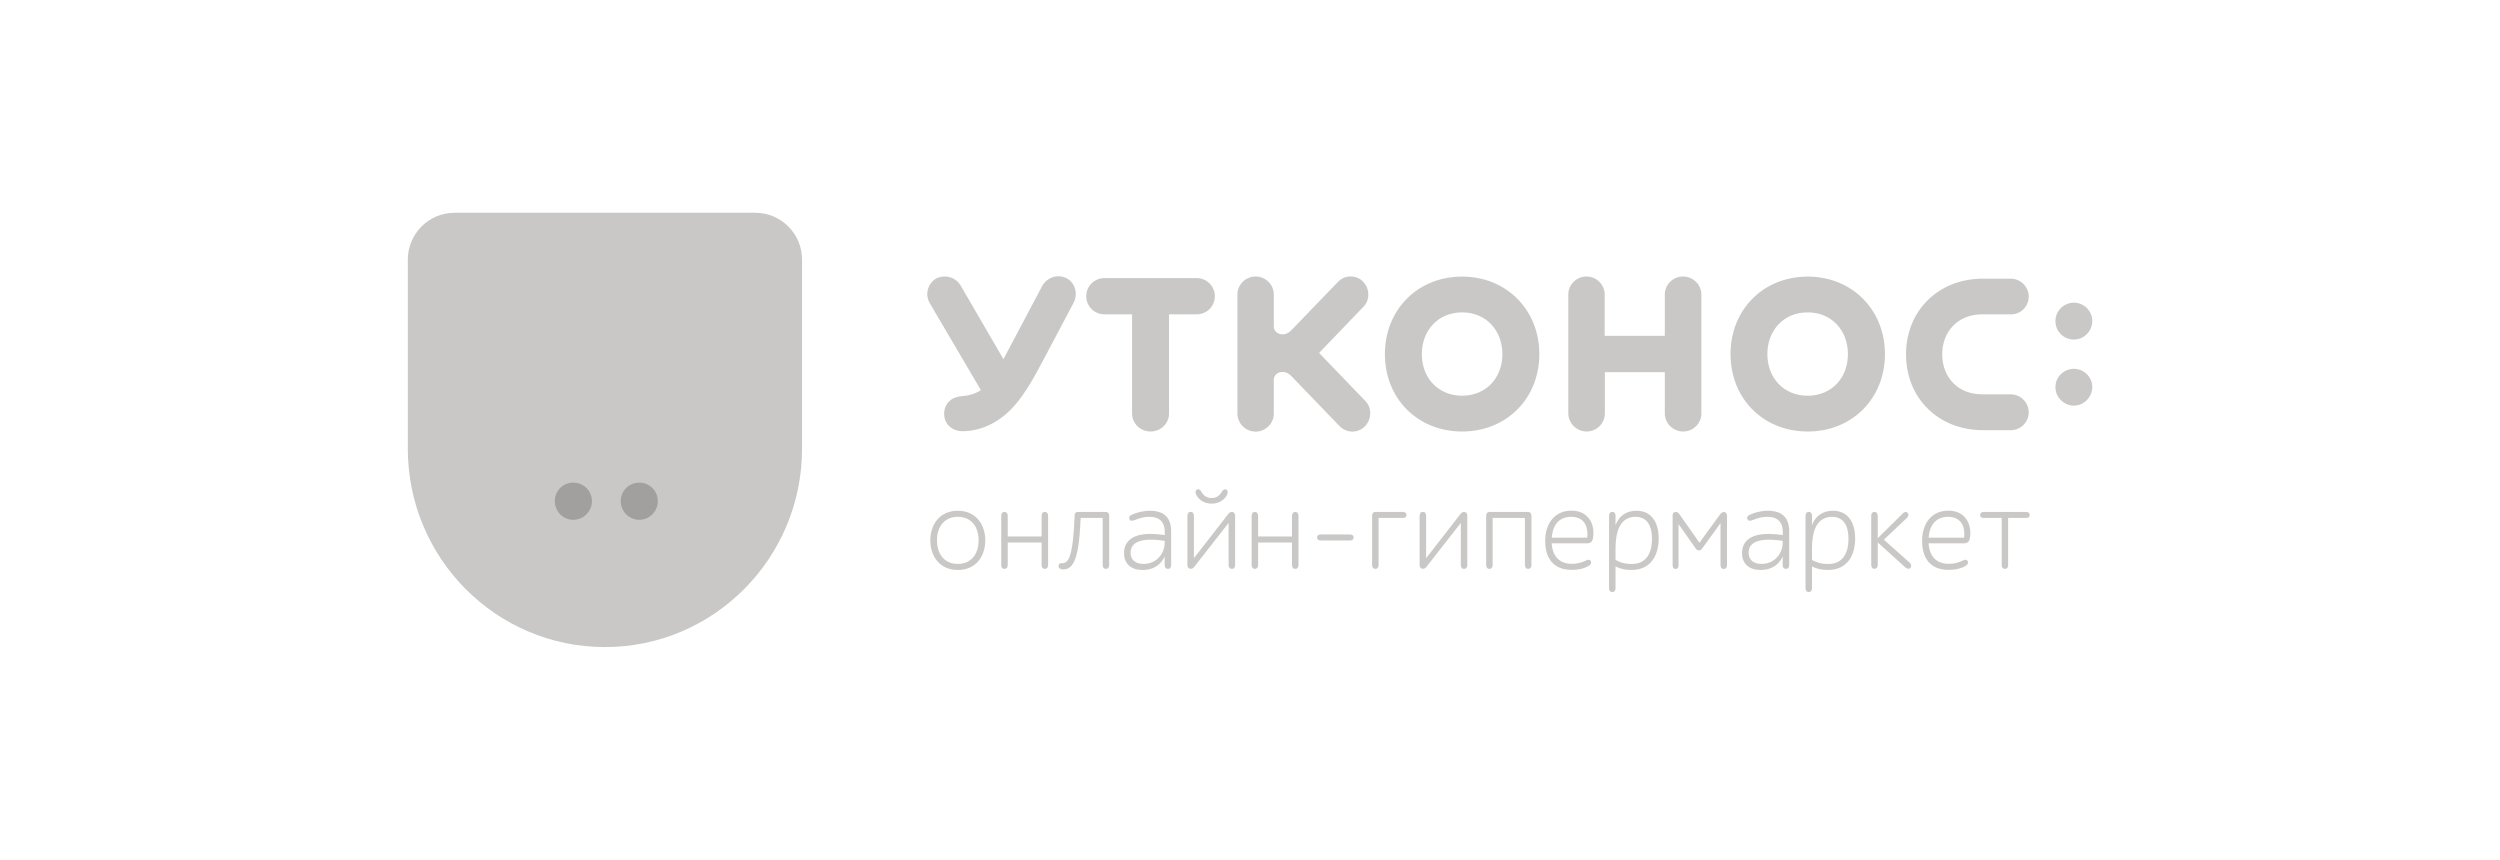<svg width="282" height="97" viewBox="0 0 282 97" fill="none" xmlns="http://www.w3.org/2000/svg">
<g opacity="0.4" clip-path="url(#clip0)">
<path fill-rule="evenodd" clip-rule="evenodd" d="M176.903 46.64C176.924 47.768 177.856 48.674 178.976 48.674C180.096 48.674 181.028 47.768 181.028 46.64V41.981H187.791V46.64C187.791 47.768 188.743 48.674 189.864 48.674C190.984 48.674 191.915 47.768 191.915 46.64V33.222C191.915 32.095 190.963 31.188 189.843 31.188C188.722 31.188 187.791 32.095 187.791 33.222V37.881H181.007V33.222C181.007 32.095 180.075 31.188 178.955 31.188C177.835 31.188 176.903 32.095 176.903 33.222V46.64ZM127.699 35.457V46.64C127.699 47.789 128.652 48.674 129.783 48.674C130.934 48.674 131.866 47.778 131.866 46.64V35.457H134.986C136.127 35.457 137.037 34.551 137.037 33.402C137.037 32.295 136.116 31.367 134.986 31.367H124.579C123.438 31.367 122.528 32.295 122.528 33.402C122.528 34.551 123.449 35.457 124.579 35.457H127.699ZM113.189 40.516L108.363 32.211C107.808 31.273 106.646 30.935 105.641 31.389C104.626 31.979 104.301 33.222 104.887 34.213L110.645 44.005C109.944 44.469 109.19 44.637 108.374 44.7C107.253 44.806 106.5 45.607 106.5 46.671C106.5 47.936 107.515 48.642 108.552 48.642C110.886 48.642 112.928 47.451 114.404 45.786C115.744 44.268 116.759 42.35 117.712 40.558L121.104 34.15C121.617 33.159 121.303 31.863 120.256 31.357C119.272 30.883 118.068 31.304 117.544 32.285L113.189 40.516ZM195.203 39.947C195.203 44.964 198.898 48.674 203.913 48.674C208.927 48.674 212.623 44.943 212.623 39.947C212.623 34.93 208.896 31.199 203.913 31.199C198.898 31.199 195.203 34.93 195.203 39.947ZM208.446 39.947C208.446 42.624 206.603 44.637 203.902 44.637C201.191 44.637 199.359 42.614 199.359 39.947C199.359 37.27 201.201 35.236 203.902 35.236C206.614 35.236 208.446 37.27 208.446 39.947ZM226.798 35.468C227.939 35.468 228.839 34.572 228.839 33.454C228.839 32.358 227.939 31.431 226.798 31.431H223.689C218.611 31.431 214.999 35.078 214.999 39.979C214.999 44.869 218.611 48.526 223.689 48.526H226.798C227.939 48.526 228.839 47.631 228.839 46.503C228.839 45.407 227.939 44.479 226.798 44.479H223.573C220.862 44.479 219.082 42.561 219.082 39.968C219.082 37.375 220.872 35.457 223.573 35.457H226.798V35.468ZM151.108 48.073C151.872 48.864 153.16 48.895 153.945 48.105C154.709 47.346 154.793 46.039 154.028 45.249L148.794 39.81L153.819 34.582C154.573 33.792 154.5 32.495 153.735 31.758C152.971 30.967 151.683 30.999 150.93 31.789L145.737 37.175C145.287 37.649 144.973 37.712 144.638 37.712C144.125 37.712 143.685 37.354 143.685 36.817V33.222C143.685 32.095 142.753 31.188 141.633 31.188C140.513 31.188 139.581 32.095 139.581 33.222V46.65C139.581 47.778 140.513 48.685 141.633 48.685C142.753 48.685 143.685 47.778 143.685 46.65V42.835C143.685 42.319 144.125 41.96 144.638 41.96C144.973 41.96 145.287 42.023 145.737 42.498L151.108 48.073ZM156.216 39.947C156.216 44.964 159.912 48.674 164.927 48.674C169.941 48.674 173.637 44.943 173.637 39.947C173.637 34.93 169.91 31.199 164.927 31.199C159.912 31.199 156.216 34.93 156.216 39.947ZM169.47 39.947C169.47 42.624 167.628 44.637 164.927 44.637C162.215 44.637 160.383 42.614 160.383 39.947C160.383 37.27 162.226 35.236 164.927 35.236C167.628 35.236 169.47 37.27 169.47 39.947ZM233.938 38.303C235.037 38.303 236.01 37.396 236.01 36.205C236.01 35.056 235.037 34.139 233.938 34.139C232.807 34.139 231.854 35.067 231.854 36.205C231.844 37.386 232.796 38.303 233.938 38.303ZM233.938 45.755C235.037 45.755 236.01 44.816 236.01 43.657C236.01 42.508 235.037 41.602 233.938 41.602C232.807 41.602 231.854 42.508 231.854 43.657C231.844 44.806 232.796 45.755 233.938 45.755Z" fill="#777670"/>
<path d="M108.039 57.612C110.038 57.612 111.138 59.108 111.138 60.953C111.138 62.797 110.049 64.294 108.039 64.294C106.039 64.294 104.94 62.797 104.94 60.953C104.95 59.108 106.039 57.612 108.039 57.612ZM108.039 63.609C109.494 63.609 110.384 62.576 110.384 60.953C110.384 59.33 109.494 58.297 108.039 58.297C106.584 58.297 105.694 59.33 105.694 60.953C105.694 62.576 106.584 63.609 108.039 63.609Z" fill="#777670"/>
<path d="M117.859 57.749C118.11 57.749 118.225 57.949 118.225 58.17V63.746C118.225 63.967 118.11 64.168 117.859 64.168C117.607 64.168 117.492 63.967 117.492 63.746V61.195H113.671V63.746C113.671 63.967 113.556 64.168 113.305 64.168C113.053 64.168 112.938 63.967 112.938 63.746V58.17C112.938 57.949 113.053 57.749 113.305 57.749C113.556 57.749 113.671 57.949 113.671 58.17V60.51H117.492V58.17C117.492 57.938 117.607 57.749 117.859 57.749Z" fill="#777670"/>
<path d="M120.633 62.84C120.999 61.891 121.156 60.004 121.219 58.075C121.219 57.875 121.366 57.749 121.575 57.749H124.726C124.988 57.749 125.114 57.928 125.114 58.149V63.746C125.114 63.967 124.998 64.168 124.747 64.168C124.496 64.168 124.381 63.967 124.381 63.746V58.423H121.9C121.826 59.888 121.722 62.038 121.219 63.219C120.905 63.957 120.455 64.231 119.932 64.231C119.67 64.231 119.377 64.125 119.408 63.809C119.45 63.504 119.638 63.525 119.879 63.525C120.225 63.525 120.476 63.23 120.633 62.84Z" fill="#777670"/>
<path d="M127.406 58.581C127.302 58.328 127.427 58.191 127.626 58.086C128.108 57.833 128.924 57.612 129.699 57.612C131.405 57.612 132.107 58.487 132.107 59.931V63.746C132.107 63.967 131.992 64.168 131.74 64.168C131.489 64.168 131.374 63.967 131.374 63.746V62.766C131.06 63.504 130.296 64.294 128.893 64.294C127.647 64.294 126.789 63.651 126.789 62.386C126.789 60.7 128.307 60.226 129.678 60.226C130.411 60.226 130.913 60.289 131.384 60.352V59.983C131.384 58.95 130.861 58.297 129.636 58.297C128.998 58.297 128.526 58.455 127.993 58.666C127.773 58.75 127.5 58.803 127.406 58.581ZM131.374 61.259V61.006C130.84 60.932 130.463 60.879 129.772 60.879C128.485 60.879 127.532 61.269 127.532 62.355C127.532 63.103 128.024 63.609 128.977 63.609C130.61 63.609 131.374 62.26 131.374 61.259Z" fill="#777670"/>
<path d="M134.682 63.978C134.609 64.073 134.483 64.157 134.305 64.157C134.054 64.157 133.939 63.957 133.939 63.735V58.16C133.939 57.938 134.054 57.738 134.305 57.738C134.556 57.738 134.672 57.938 134.672 58.16V62.966L138.587 57.928C138.692 57.812 138.796 57.749 138.953 57.749C139.205 57.749 139.32 57.949 139.32 58.17V63.746C139.32 63.967 139.205 64.168 138.953 64.168C138.702 64.168 138.587 63.967 138.587 63.746V58.982L134.682 63.978ZM134.902 55.736C134.829 55.535 134.829 55.325 135.007 55.23C135.216 55.114 135.394 55.251 135.499 55.441C135.729 55.862 136.095 56.178 136.671 56.178C137.247 56.178 137.603 55.862 137.844 55.441C137.948 55.261 138.126 55.124 138.336 55.23C138.514 55.325 138.514 55.546 138.44 55.736C138.262 56.199 137.676 56.811 136.671 56.811C135.677 56.811 135.09 56.199 134.902 55.736Z" fill="#777670"/>
<path d="M146.104 57.749C146.355 57.749 146.47 57.949 146.47 58.17V63.746C146.47 63.967 146.355 64.168 146.104 64.168C145.852 64.168 145.737 63.967 145.737 63.746V61.195H141.916V63.746C141.916 63.967 141.801 64.168 141.55 64.168C141.299 64.168 141.183 63.967 141.183 63.746V58.17C141.183 57.949 141.299 57.749 141.55 57.749C141.801 57.749 141.916 57.949 141.916 58.17V60.51H145.737V58.17C145.748 57.938 145.863 57.749 146.104 57.749Z" fill="#777670"/>
<path d="M148.564 60.626C148.564 60.426 148.71 60.289 148.92 60.289H152.333C152.542 60.289 152.688 60.436 152.688 60.626C152.688 60.837 152.542 60.963 152.333 60.963H148.92C148.71 60.963 148.564 60.837 148.564 60.626Z" fill="#777670"/>
<path d="M155.505 63.746C155.505 63.967 155.389 64.168 155.138 64.168C154.887 64.168 154.772 63.967 154.772 63.746V58.17C154.772 57.949 154.887 57.749 155.138 57.749H158.3C158.509 57.749 158.656 57.896 158.656 58.086C158.656 58.297 158.509 58.423 158.3 58.423H155.505V63.746Z" fill="#777670"/>
<path d="M160.875 63.978C160.802 64.073 160.676 64.157 160.498 64.157C160.247 64.157 160.132 63.957 160.132 63.736V58.16C160.132 57.938 160.247 57.738 160.498 57.738C160.75 57.738 160.865 57.938 160.865 58.16V62.966L164.78 57.928C164.885 57.812 164.99 57.749 165.147 57.749C165.398 57.749 165.513 57.949 165.513 58.17V63.746C165.513 63.967 165.398 64.168 165.147 64.168C164.895 64.168 164.78 63.967 164.78 63.746V58.982L160.875 63.978Z" fill="#777670"/>
<path d="M168.371 58.423V63.746C168.371 63.967 168.256 64.168 168.005 64.168C167.753 64.168 167.638 63.967 167.638 63.746V58.17C167.638 57.949 167.764 57.749 167.994 57.749H172.37C172.621 57.749 172.747 57.949 172.747 58.17V63.746C172.747 63.967 172.632 64.168 172.381 64.168C172.129 64.168 172.014 63.967 172.014 63.746V58.423H168.371Z" fill="#777670"/>
<path d="M178.913 63.219C179.143 63.103 179.332 63.103 179.437 63.282C179.541 63.461 179.447 63.661 179.28 63.778C178.746 64.136 178.013 64.283 177.301 64.283C175.27 64.283 174.296 63.029 174.296 60.984C174.296 59.056 175.375 57.601 177.259 57.601C178.976 57.601 179.74 58.834 179.74 60.089C179.74 60.289 179.73 60.478 179.698 60.647C179.646 61.037 179.478 61.29 179.007 61.29H175.029C175.134 62.787 175.94 63.598 177.29 63.598C177.929 63.609 178.432 63.451 178.913 63.219ZM175.04 60.647H179.039C179.06 60.478 179.06 60.31 179.06 60.152C179.039 59.077 178.463 58.297 177.217 58.297C175.95 58.297 175.144 59.129 175.04 60.647Z" fill="#777670"/>
<path d="M187.1 60.753C187.1 62.65 186.189 64.294 184.043 64.294C183.352 64.294 182.724 64.168 182.232 63.883V66.36C182.232 66.581 182.117 66.781 181.865 66.781C181.614 66.781 181.499 66.581 181.499 66.36V58.16C181.499 57.939 181.614 57.738 181.865 57.738C182.117 57.738 182.232 57.939 182.232 58.16V59.224C182.651 58.16 183.467 57.612 184.598 57.612C186.283 57.612 187.1 58.919 187.1 60.753ZM182.232 61.87V63.156C182.787 63.483 183.362 63.62 184.053 63.62C185.781 63.62 186.346 62.281 186.346 60.763C186.346 59.34 185.802 58.297 184.493 58.297C182.598 58.297 182.232 60.247 182.232 61.87Z" fill="#777670"/>
<path d="M189.016 57.749C189.225 57.749 189.34 57.854 189.476 58.054L191.696 61.216L193.978 58.086C194.124 57.886 194.25 57.759 194.47 57.759C194.721 57.759 194.805 57.97 194.805 58.181V63.757C194.805 63.978 194.69 64.178 194.438 64.178C194.187 64.178 194.072 63.978 194.072 63.757V59.014L191.999 61.88C191.79 62.186 191.465 62.144 191.287 61.88L189.34 59.119V63.757C189.34 63.978 189.246 64.178 189.005 64.178C188.754 64.178 188.67 63.978 188.67 63.757V58.181C188.66 57.928 188.764 57.749 189.016 57.749Z" fill="#777670"/>
<path d="M197.119 58.581C197.014 58.328 197.14 58.191 197.338 58.086C197.82 57.833 198.637 57.612 199.411 57.612C201.118 57.612 201.819 58.487 201.819 59.931V63.746C201.819 63.967 201.704 64.168 201.453 64.168C201.202 64.168 201.086 63.967 201.086 63.746V62.766C200.772 63.504 200.008 64.294 198.605 64.294C197.359 64.294 196.501 63.651 196.501 62.386C196.501 60.7 198.019 60.226 199.39 60.226C200.123 60.226 200.626 60.289 201.097 60.352V59.983C201.097 58.95 200.573 58.297 199.349 58.297C198.71 58.297 198.239 58.455 197.705 58.666C197.485 58.75 197.213 58.803 197.119 58.581ZM201.086 61.259V61.006C200.552 60.932 200.176 60.879 199.485 60.879C198.197 60.879 197.244 61.269 197.244 62.355C197.244 63.103 197.736 63.609 198.689 63.609C200.322 63.609 201.086 62.26 201.086 61.259Z" fill="#777670"/>
<path d="M209.262 60.753C209.262 62.65 208.352 64.294 206.206 64.294C205.515 64.294 204.886 64.168 204.394 63.883V66.36C204.394 66.581 204.279 66.781 204.028 66.781C203.777 66.781 203.662 66.581 203.662 66.36V58.16C203.662 57.939 203.777 57.738 204.028 57.738C204.279 57.738 204.394 57.939 204.394 58.16V59.224C204.813 58.16 205.63 57.612 206.76 57.612C208.446 57.612 209.262 58.919 209.262 60.753ZM204.394 61.87V63.156C204.949 63.483 205.525 63.62 206.216 63.62C207.943 63.62 208.509 62.281 208.509 60.763C208.509 59.34 207.964 58.297 206.656 58.297C204.761 58.297 204.394 60.247 204.394 61.87Z" fill="#777670"/>
<path d="M211.44 57.749C211.691 57.749 211.807 57.949 211.807 58.17V60.711L214.633 57.917C214.811 57.738 215.021 57.685 215.188 57.854C215.314 57.981 215.303 58.212 215.125 58.392L212.498 60.879L215.429 63.483C215.596 63.641 215.649 63.873 215.502 64.041C215.345 64.241 215.083 64.147 214.905 63.988L211.807 61.185V63.735C211.807 63.957 211.691 64.157 211.44 64.157C211.189 64.157 211.074 63.957 211.074 63.735V58.16C211.074 57.938 211.189 57.749 211.44 57.749Z" fill="#777670"/>
<path d="M221.427 63.219C221.658 63.103 221.846 63.103 221.951 63.282C222.055 63.461 221.961 63.661 221.794 63.778C221.26 64.136 220.527 64.283 219.815 64.283C217.784 64.283 216.811 63.029 216.811 60.984C216.811 59.056 217.889 57.601 219.773 57.601C221.49 57.601 222.254 58.834 222.254 60.089C222.254 60.289 222.244 60.478 222.213 60.647C222.16 61.037 221.993 61.29 221.522 61.29H217.543C217.648 62.787 218.454 63.598 219.805 63.598C220.443 63.609 220.946 63.451 221.427 63.219ZM217.554 60.647H221.553C221.574 60.478 221.574 60.31 221.574 60.152C221.553 59.077 220.977 58.297 219.731 58.297C218.465 58.297 217.659 59.129 217.554 60.647Z" fill="#777670"/>
<path d="M226.526 63.746C226.526 63.967 226.41 64.168 226.159 64.168C225.908 64.168 225.793 63.967 225.793 63.746V58.423H223.709C223.5 58.423 223.354 58.297 223.354 58.086C223.354 57.886 223.5 57.749 223.709 57.749H228.598C228.808 57.749 228.954 57.896 228.954 58.086C228.954 58.297 228.808 58.423 228.598 58.423H226.515V63.746H226.526Z" fill="#777670"/>
<path fill-rule="evenodd" clip-rule="evenodd" d="M90.472 29.302C90.472 26.372 88.116 24 85.206 24H51.266C48.355 24 46 26.372 46 29.302V50.603C46 62.966 55.956 72.99 68.236 72.99C80.516 72.99 90.472 62.966 90.472 50.603C90.472 42.129 90.482 37.786 90.472 29.302Z" fill="#777670"/>
<path fill-rule="evenodd" clip-rule="evenodd" d="M66.77 56.526C66.77 55.367 65.828 54.439 64.656 54.439C63.504 54.439 62.583 55.367 62.583 56.526C62.583 57.685 63.504 58.634 64.656 58.634C65.828 58.634 66.77 57.685 66.77 56.526ZM74.203 56.526C74.203 55.367 73.261 54.439 72.109 54.439C70.958 54.439 70.016 55.367 70.016 56.526C70.016 57.685 70.958 58.634 72.109 58.634C73.261 58.634 74.203 57.685 74.203 56.526Z" fill="#14110E"/>
</g>
<defs>
<clipPath id="clip0">
<rect width="190" height="49" fill="white" transform="translate(46 24)"/>
</clipPath>
</defs>
</svg>
